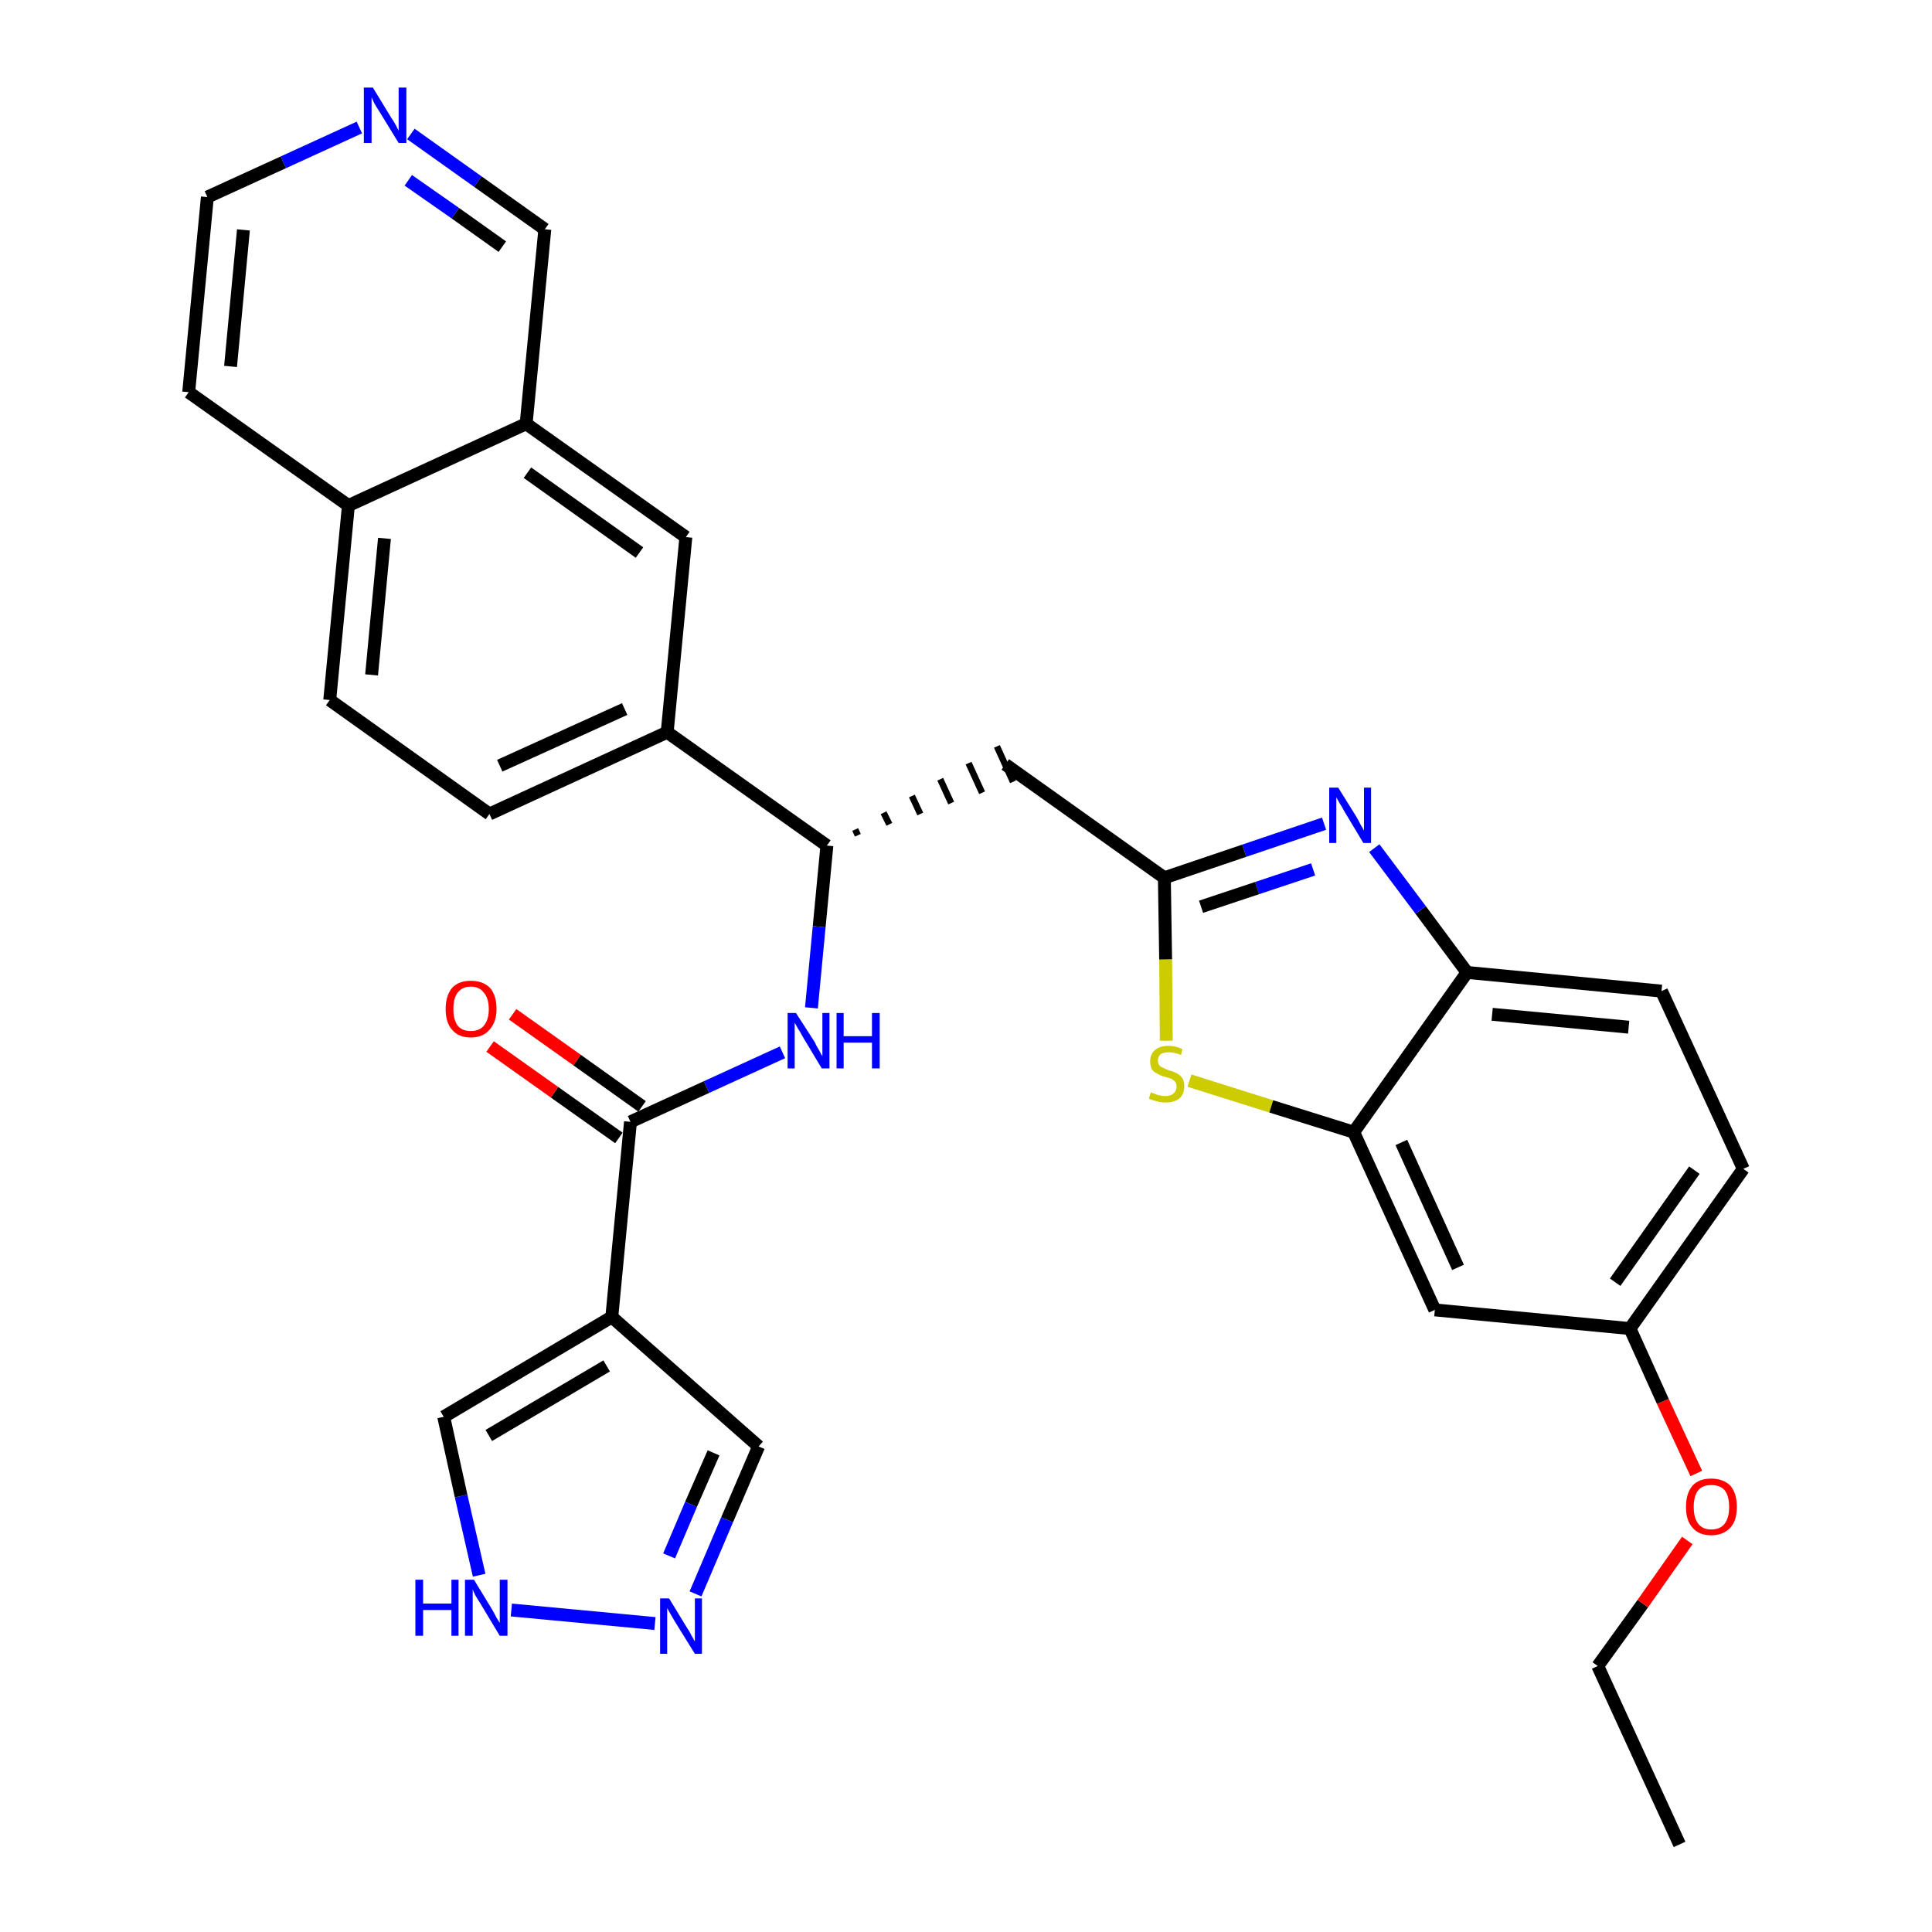 <?xml version='1.0' encoding='iso-8859-1'?>
<svg version='1.1' baseProfile='full'
              xmlns='http://www.w3.org/2000/svg'
                      xmlns:rdkit='http://www.rdkit.org/xml'
                      xmlns:xlink='http://www.w3.org/1999/xlink'
                  xml:space='preserve'
width='300px' height='300px' viewBox='0 0 300 300'>
<!-- END OF HEADER -->
<path class='bond-0 atom-0 atom-1' d='M 260.8,286.4 L 248.1,258.7' style='fill:none;fill-rule:evenodd;stroke:#000000;stroke-width:2.0px;stroke-linecap:butt;stroke-linejoin:miter;stroke-opacity:1' />
<path class='bond-1 atom-1 atom-2' d='M 248.1,258.7 L 255.1,249.0' style='fill:none;fill-rule:evenodd;stroke:#000000;stroke-width:2.0px;stroke-linecap:butt;stroke-linejoin:miter;stroke-opacity:1' />
<path class='bond-1 atom-1 atom-2' d='M 255.1,249.0 L 262.0,239.2' style='fill:none;fill-rule:evenodd;stroke:#FF0000;stroke-width:2.0px;stroke-linecap:butt;stroke-linejoin:miter;stroke-opacity:1' />
<path class='bond-2 atom-2 atom-3' d='M 263.4,228.8 L 258.2,217.6' style='fill:none;fill-rule:evenodd;stroke:#FF0000;stroke-width:2.0px;stroke-linecap:butt;stroke-linejoin:miter;stroke-opacity:1' />
<path class='bond-2 atom-2 atom-3' d='M 258.2,217.6 L 253.1,206.3' style='fill:none;fill-rule:evenodd;stroke:#000000;stroke-width:2.0px;stroke-linecap:butt;stroke-linejoin:miter;stroke-opacity:1' />
<path class='bond-3 atom-3 atom-4' d='M 253.1,206.3 L 270.7,181.5' style='fill:none;fill-rule:evenodd;stroke:#000000;stroke-width:2.0px;stroke-linecap:butt;stroke-linejoin:miter;stroke-opacity:1' />
<path class='bond-3 atom-3 atom-4' d='M 250.8,199.1 L 263.1,181.7' style='fill:none;fill-rule:evenodd;stroke:#000000;stroke-width:2.0px;stroke-linecap:butt;stroke-linejoin:miter;stroke-opacity:1' />
<path class='bond-31 atom-31 atom-3' d='M 222.8,203.4 L 253.1,206.3' style='fill:none;fill-rule:evenodd;stroke:#000000;stroke-width:2.0px;stroke-linecap:butt;stroke-linejoin:miter;stroke-opacity:1' />
<path class='bond-4 atom-4 atom-5' d='M 270.7,181.5 L 258.0,153.9' style='fill:none;fill-rule:evenodd;stroke:#000000;stroke-width:2.0px;stroke-linecap:butt;stroke-linejoin:miter;stroke-opacity:1' />
<path class='bond-5 atom-5 atom-6' d='M 258.0,153.9 L 227.8,151.0' style='fill:none;fill-rule:evenodd;stroke:#000000;stroke-width:2.0px;stroke-linecap:butt;stroke-linejoin:miter;stroke-opacity:1' />
<path class='bond-5 atom-5 atom-6' d='M 252.9,159.5 L 231.7,157.5' style='fill:none;fill-rule:evenodd;stroke:#000000;stroke-width:2.0px;stroke-linecap:butt;stroke-linejoin:miter;stroke-opacity:1' />
<path class='bond-6 atom-6 atom-7' d='M 227.8,151.0 L 220.6,141.3' style='fill:none;fill-rule:evenodd;stroke:#000000;stroke-width:2.0px;stroke-linecap:butt;stroke-linejoin:miter;stroke-opacity:1' />
<path class='bond-6 atom-6 atom-7' d='M 220.6,141.3 L 213.4,131.7' style='fill:none;fill-rule:evenodd;stroke:#0000FF;stroke-width:2.0px;stroke-linecap:butt;stroke-linejoin:miter;stroke-opacity:1' />
<path class='bond-32 atom-30 atom-6' d='M 210.2,175.8 L 227.8,151.0' style='fill:none;fill-rule:evenodd;stroke:#000000;stroke-width:2.0px;stroke-linecap:butt;stroke-linejoin:miter;stroke-opacity:1' />
<path class='bond-7 atom-7 atom-8' d='M 205.6,127.9 L 193.2,132.1' style='fill:none;fill-rule:evenodd;stroke:#0000FF;stroke-width:2.0px;stroke-linecap:butt;stroke-linejoin:miter;stroke-opacity:1' />
<path class='bond-7 atom-7 atom-8' d='M 193.2,132.1 L 180.8,136.3' style='fill:none;fill-rule:evenodd;stroke:#000000;stroke-width:2.0px;stroke-linecap:butt;stroke-linejoin:miter;stroke-opacity:1' />
<path class='bond-7 atom-7 atom-8' d='M 203.9,135.0 L 195.2,137.9' style='fill:none;fill-rule:evenodd;stroke:#0000FF;stroke-width:2.0px;stroke-linecap:butt;stroke-linejoin:miter;stroke-opacity:1' />
<path class='bond-7 atom-7 atom-8' d='M 195.2,137.9 L 186.5,140.8' style='fill:none;fill-rule:evenodd;stroke:#000000;stroke-width:2.0px;stroke-linecap:butt;stroke-linejoin:miter;stroke-opacity:1' />
<path class='bond-8 atom-8 atom-9' d='M 180.8,136.3 L 156.1,118.7' style='fill:none;fill-rule:evenodd;stroke:#000000;stroke-width:2.0px;stroke-linecap:butt;stroke-linejoin:miter;stroke-opacity:1' />
<path class='bond-28 atom-8 atom-29' d='M 180.8,136.3 L 181.0,149.0' style='fill:none;fill-rule:evenodd;stroke:#000000;stroke-width:2.0px;stroke-linecap:butt;stroke-linejoin:miter;stroke-opacity:1' />
<path class='bond-28 atom-8 atom-29' d='M 181.0,149.0 L 181.1,161.6' style='fill:none;fill-rule:evenodd;stroke:#CCCC00;stroke-width:2.0px;stroke-linecap:butt;stroke-linejoin:miter;stroke-opacity:1' />
<path class='bond-9 atom-10 atom-9' d='M 133.2,129.7 L 132.8,128.8' style='fill:none;fill-rule:evenodd;stroke:#000000;stroke-width:1.0px;stroke-linecap:butt;stroke-linejoin:miter;stroke-opacity:1' />
<path class='bond-9 atom-10 atom-9' d='M 138.1,128.0 L 137.2,126.2' style='fill:none;fill-rule:evenodd;stroke:#000000;stroke-width:1.0px;stroke-linecap:butt;stroke-linejoin:miter;stroke-opacity:1' />
<path class='bond-9 atom-10 atom-9' d='M 142.9,126.4 L 141.6,123.6' style='fill:none;fill-rule:evenodd;stroke:#000000;stroke-width:1.0px;stroke-linecap:butt;stroke-linejoin:miter;stroke-opacity:1' />
<path class='bond-9 atom-10 atom-9' d='M 147.7,124.7 L 146.0,121.0' style='fill:none;fill-rule:evenodd;stroke:#000000;stroke-width:1.0px;stroke-linecap:butt;stroke-linejoin:miter;stroke-opacity:1' />
<path class='bond-9 atom-10 atom-9' d='M 152.5,123.1 L 150.4,118.5' style='fill:none;fill-rule:evenodd;stroke:#000000;stroke-width:1.0px;stroke-linecap:butt;stroke-linejoin:miter;stroke-opacity:1' />
<path class='bond-9 atom-10 atom-9' d='M 157.3,121.4 L 154.8,115.9' style='fill:none;fill-rule:evenodd;stroke:#000000;stroke-width:1.0px;stroke-linecap:butt;stroke-linejoin:miter;stroke-opacity:1' />
<path class='bond-10 atom-10 atom-11' d='M 128.4,131.3 L 127.2,143.9' style='fill:none;fill-rule:evenodd;stroke:#000000;stroke-width:2.0px;stroke-linecap:butt;stroke-linejoin:miter;stroke-opacity:1' />
<path class='bond-10 atom-10 atom-11' d='M 127.2,143.9 L 126.0,156.5' style='fill:none;fill-rule:evenodd;stroke:#0000FF;stroke-width:2.0px;stroke-linecap:butt;stroke-linejoin:miter;stroke-opacity:1' />
<path class='bond-18 atom-10 atom-19' d='M 128.4,131.3 L 103.6,113.7' style='fill:none;fill-rule:evenodd;stroke:#000000;stroke-width:2.0px;stroke-linecap:butt;stroke-linejoin:miter;stroke-opacity:1' />
<path class='bond-11 atom-11 atom-12' d='M 121.5,163.4 L 109.7,168.8' style='fill:none;fill-rule:evenodd;stroke:#0000FF;stroke-width:2.0px;stroke-linecap:butt;stroke-linejoin:miter;stroke-opacity:1' />
<path class='bond-11 atom-11 atom-12' d='M 109.7,168.8 L 97.9,174.2' style='fill:none;fill-rule:evenodd;stroke:#000000;stroke-width:2.0px;stroke-linecap:butt;stroke-linejoin:miter;stroke-opacity:1' />
<path class='bond-12 atom-12 atom-13' d='M 99.7,171.8 L 89.6,164.6' style='fill:none;fill-rule:evenodd;stroke:#000000;stroke-width:2.0px;stroke-linecap:butt;stroke-linejoin:miter;stroke-opacity:1' />
<path class='bond-12 atom-12 atom-13' d='M 89.6,164.6 L 79.6,157.5' style='fill:none;fill-rule:evenodd;stroke:#FF0000;stroke-width:2.0px;stroke-linecap:butt;stroke-linejoin:miter;stroke-opacity:1' />
<path class='bond-12 atom-12 atom-13' d='M 96.1,176.7 L 86.1,169.6' style='fill:none;fill-rule:evenodd;stroke:#000000;stroke-width:2.0px;stroke-linecap:butt;stroke-linejoin:miter;stroke-opacity:1' />
<path class='bond-12 atom-12 atom-13' d='M 86.1,169.6 L 76.1,162.5' style='fill:none;fill-rule:evenodd;stroke:#FF0000;stroke-width:2.0px;stroke-linecap:butt;stroke-linejoin:miter;stroke-opacity:1' />
<path class='bond-13 atom-12 atom-14' d='M 97.9,174.2 L 95.0,204.5' style='fill:none;fill-rule:evenodd;stroke:#000000;stroke-width:2.0px;stroke-linecap:butt;stroke-linejoin:miter;stroke-opacity:1' />
<path class='bond-14 atom-14 atom-15' d='M 95.0,204.5 L 117.8,224.6' style='fill:none;fill-rule:evenodd;stroke:#000000;stroke-width:2.0px;stroke-linecap:butt;stroke-linejoin:miter;stroke-opacity:1' />
<path class='bond-33 atom-18 atom-14' d='M 68.9,220.0 L 95.0,204.5' style='fill:none;fill-rule:evenodd;stroke:#000000;stroke-width:2.0px;stroke-linecap:butt;stroke-linejoin:miter;stroke-opacity:1' />
<path class='bond-33 atom-18 atom-14' d='M 75.9,222.9 L 94.2,212.1' style='fill:none;fill-rule:evenodd;stroke:#000000;stroke-width:2.0px;stroke-linecap:butt;stroke-linejoin:miter;stroke-opacity:1' />
<path class='bond-15 atom-15 atom-16' d='M 117.8,224.6 L 112.9,236.0' style='fill:none;fill-rule:evenodd;stroke:#000000;stroke-width:2.0px;stroke-linecap:butt;stroke-linejoin:miter;stroke-opacity:1' />
<path class='bond-15 atom-15 atom-16' d='M 112.9,236.0 L 108.0,247.5' style='fill:none;fill-rule:evenodd;stroke:#0000FF;stroke-width:2.0px;stroke-linecap:butt;stroke-linejoin:miter;stroke-opacity:1' />
<path class='bond-15 atom-15 atom-16' d='M 110.8,225.6 L 107.3,233.6' style='fill:none;fill-rule:evenodd;stroke:#000000;stroke-width:2.0px;stroke-linecap:butt;stroke-linejoin:miter;stroke-opacity:1' />
<path class='bond-15 atom-15 atom-16' d='M 107.3,233.6 L 103.9,241.6' style='fill:none;fill-rule:evenodd;stroke:#0000FF;stroke-width:2.0px;stroke-linecap:butt;stroke-linejoin:miter;stroke-opacity:1' />
<path class='bond-16 atom-16 atom-17' d='M 101.7,252.1 L 79.4,250.0' style='fill:none;fill-rule:evenodd;stroke:#0000FF;stroke-width:2.0px;stroke-linecap:butt;stroke-linejoin:miter;stroke-opacity:1' />
<path class='bond-17 atom-17 atom-18' d='M 74.4,244.6 L 71.6,232.3' style='fill:none;fill-rule:evenodd;stroke:#0000FF;stroke-width:2.0px;stroke-linecap:butt;stroke-linejoin:miter;stroke-opacity:1' />
<path class='bond-17 atom-17 atom-18' d='M 71.6,232.3 L 68.9,220.0' style='fill:none;fill-rule:evenodd;stroke:#000000;stroke-width:2.0px;stroke-linecap:butt;stroke-linejoin:miter;stroke-opacity:1' />
<path class='bond-19 atom-19 atom-20' d='M 103.6,113.7 L 76.0,126.4' style='fill:none;fill-rule:evenodd;stroke:#000000;stroke-width:2.0px;stroke-linecap:butt;stroke-linejoin:miter;stroke-opacity:1' />
<path class='bond-19 atom-19 atom-20' d='M 97.0,110.1 L 77.6,118.9' style='fill:none;fill-rule:evenodd;stroke:#000000;stroke-width:2.0px;stroke-linecap:butt;stroke-linejoin:miter;stroke-opacity:1' />
<path class='bond-34 atom-28 atom-19' d='M 106.5,83.4 L 103.6,113.7' style='fill:none;fill-rule:evenodd;stroke:#000000;stroke-width:2.0px;stroke-linecap:butt;stroke-linejoin:miter;stroke-opacity:1' />
<path class='bond-20 atom-20 atom-21' d='M 76.0,126.4 L 51.2,108.7' style='fill:none;fill-rule:evenodd;stroke:#000000;stroke-width:2.0px;stroke-linecap:butt;stroke-linejoin:miter;stroke-opacity:1' />
<path class='bond-21 atom-21 atom-22' d='M 51.2,108.7 L 54.1,78.5' style='fill:none;fill-rule:evenodd;stroke:#000000;stroke-width:2.0px;stroke-linecap:butt;stroke-linejoin:miter;stroke-opacity:1' />
<path class='bond-21 atom-21 atom-22' d='M 57.7,104.8 L 59.7,83.6' style='fill:none;fill-rule:evenodd;stroke:#000000;stroke-width:2.0px;stroke-linecap:butt;stroke-linejoin:miter;stroke-opacity:1' />
<path class='bond-22 atom-22 atom-23' d='M 54.1,78.5 L 29.3,60.9' style='fill:none;fill-rule:evenodd;stroke:#000000;stroke-width:2.0px;stroke-linecap:butt;stroke-linejoin:miter;stroke-opacity:1' />
<path class='bond-35 atom-27 atom-22' d='M 81.7,65.8 L 54.1,78.5' style='fill:none;fill-rule:evenodd;stroke:#000000;stroke-width:2.0px;stroke-linecap:butt;stroke-linejoin:miter;stroke-opacity:1' />
<path class='bond-23 atom-23 atom-24' d='M 29.3,60.9 L 32.2,30.6' style='fill:none;fill-rule:evenodd;stroke:#000000;stroke-width:2.0px;stroke-linecap:butt;stroke-linejoin:miter;stroke-opacity:1' />
<path class='bond-23 atom-23 atom-24' d='M 35.8,56.9 L 37.8,35.7' style='fill:none;fill-rule:evenodd;stroke:#000000;stroke-width:2.0px;stroke-linecap:butt;stroke-linejoin:miter;stroke-opacity:1' />
<path class='bond-24 atom-24 atom-25' d='M 32.2,30.6 L 44.0,25.2' style='fill:none;fill-rule:evenodd;stroke:#000000;stroke-width:2.0px;stroke-linecap:butt;stroke-linejoin:miter;stroke-opacity:1' />
<path class='bond-24 atom-24 atom-25' d='M 44.0,25.2 L 55.8,19.8' style='fill:none;fill-rule:evenodd;stroke:#0000FF;stroke-width:2.0px;stroke-linecap:butt;stroke-linejoin:miter;stroke-opacity:1' />
<path class='bond-25 atom-25 atom-26' d='M 63.8,20.8 L 74.2,28.2' style='fill:none;fill-rule:evenodd;stroke:#0000FF;stroke-width:2.0px;stroke-linecap:butt;stroke-linejoin:miter;stroke-opacity:1' />
<path class='bond-25 atom-25 atom-26' d='M 74.2,28.2 L 84.6,35.6' style='fill:none;fill-rule:evenodd;stroke:#000000;stroke-width:2.0px;stroke-linecap:butt;stroke-linejoin:miter;stroke-opacity:1' />
<path class='bond-25 atom-25 atom-26' d='M 63.4,28.0 L 70.7,33.1' style='fill:none;fill-rule:evenodd;stroke:#0000FF;stroke-width:2.0px;stroke-linecap:butt;stroke-linejoin:miter;stroke-opacity:1' />
<path class='bond-25 atom-25 atom-26' d='M 70.7,33.1 L 78.0,38.3' style='fill:none;fill-rule:evenodd;stroke:#000000;stroke-width:2.0px;stroke-linecap:butt;stroke-linejoin:miter;stroke-opacity:1' />
<path class='bond-26 atom-26 atom-27' d='M 84.6,35.6 L 81.7,65.8' style='fill:none;fill-rule:evenodd;stroke:#000000;stroke-width:2.0px;stroke-linecap:butt;stroke-linejoin:miter;stroke-opacity:1' />
<path class='bond-27 atom-27 atom-28' d='M 81.7,65.8 L 106.5,83.4' style='fill:none;fill-rule:evenodd;stroke:#000000;stroke-width:2.0px;stroke-linecap:butt;stroke-linejoin:miter;stroke-opacity:1' />
<path class='bond-27 atom-27 atom-28' d='M 81.9,73.4 L 99.3,85.8' style='fill:none;fill-rule:evenodd;stroke:#000000;stroke-width:2.0px;stroke-linecap:butt;stroke-linejoin:miter;stroke-opacity:1' />
<path class='bond-29 atom-29 atom-30' d='M 184.7,167.8 L 197.4,171.8' style='fill:none;fill-rule:evenodd;stroke:#CCCC00;stroke-width:2.0px;stroke-linecap:butt;stroke-linejoin:miter;stroke-opacity:1' />
<path class='bond-29 atom-29 atom-30' d='M 197.4,171.8 L 210.2,175.8' style='fill:none;fill-rule:evenodd;stroke:#000000;stroke-width:2.0px;stroke-linecap:butt;stroke-linejoin:miter;stroke-opacity:1' />
<path class='bond-30 atom-30 atom-31' d='M 210.2,175.8 L 222.8,203.4' style='fill:none;fill-rule:evenodd;stroke:#000000;stroke-width:2.0px;stroke-linecap:butt;stroke-linejoin:miter;stroke-opacity:1' />
<path class='bond-30 atom-30 atom-31' d='M 217.6,177.4 L 226.4,196.8' style='fill:none;fill-rule:evenodd;stroke:#000000;stroke-width:2.0px;stroke-linecap:butt;stroke-linejoin:miter;stroke-opacity:1' />
<path  class='atom-2' d='M 261.8 234.0
Q 261.8 231.9, 262.8 230.7
Q 263.8 229.6, 265.7 229.6
Q 267.6 229.6, 268.7 230.7
Q 269.7 231.9, 269.7 234.0
Q 269.7 236.1, 268.7 237.2
Q 267.6 238.4, 265.7 238.4
Q 263.8 238.4, 262.8 237.2
Q 261.8 236.1, 261.8 234.0
M 265.7 237.5
Q 267.1 237.5, 267.8 236.6
Q 268.5 235.7, 268.5 234.0
Q 268.5 232.3, 267.8 231.4
Q 267.1 230.6, 265.7 230.6
Q 264.4 230.6, 263.7 231.4
Q 263.0 232.3, 263.0 234.0
Q 263.0 235.7, 263.7 236.6
Q 264.4 237.5, 265.7 237.5
' fill='#FF0000'/>
<path  class='atom-7' d='M 207.8 122.3
L 210.6 126.8
Q 210.9 127.3, 211.3 128.1
Q 211.8 128.9, 211.8 129.0
L 211.8 122.3
L 212.9 122.3
L 212.9 130.9
L 211.7 130.9
L 208.7 125.9
Q 208.4 125.3, 208.0 124.7
Q 207.6 124.0, 207.5 123.8
L 207.5 130.9
L 206.4 130.9
L 206.4 122.3
L 207.8 122.3
' fill='#0000FF'/>
<path  class='atom-11' d='M 123.6 157.3
L 126.5 161.8
Q 126.7 162.3, 127.2 163.1
Q 127.6 163.9, 127.7 164.0
L 127.7 157.3
L 128.8 157.3
L 128.8 165.9
L 127.6 165.9
L 124.6 160.9
Q 124.3 160.3, 123.9 159.7
Q 123.5 159.0, 123.4 158.8
L 123.4 165.9
L 122.3 165.9
L 122.3 157.3
L 123.6 157.3
' fill='#0000FF'/>
<path  class='atom-11' d='M 129.9 157.3
L 131.0 157.3
L 131.0 160.9
L 135.4 160.9
L 135.4 157.3
L 136.6 157.3
L 136.6 165.9
L 135.4 165.9
L 135.4 161.9
L 131.0 161.9
L 131.0 165.9
L 129.9 165.9
L 129.9 157.3
' fill='#0000FF'/>
<path  class='atom-13' d='M 69.2 156.7
Q 69.2 154.6, 70.2 153.4
Q 71.2 152.3, 73.1 152.3
Q 75.0 152.3, 76.1 153.4
Q 77.1 154.6, 77.1 156.7
Q 77.1 158.7, 76.0 159.9
Q 75.0 161.1, 73.1 161.1
Q 71.2 161.1, 70.2 159.9
Q 69.2 158.8, 69.2 156.7
M 73.1 160.1
Q 74.4 160.1, 75.1 159.3
Q 75.9 158.4, 75.9 156.7
Q 75.9 155.0, 75.1 154.1
Q 74.4 153.2, 73.1 153.2
Q 71.8 153.2, 71.1 154.1
Q 70.4 154.9, 70.4 156.7
Q 70.4 158.4, 71.1 159.3
Q 71.8 160.1, 73.1 160.1
' fill='#FF0000'/>
<path  class='atom-16' d='M 103.9 248.2
L 106.7 252.8
Q 107.0 253.2, 107.4 254.0
Q 107.9 254.9, 107.9 254.9
L 107.9 248.2
L 109.0 248.2
L 109.0 256.8
L 107.9 256.8
L 104.8 251.8
Q 104.5 251.3, 104.1 250.6
Q 103.7 249.9, 103.6 249.7
L 103.6 256.8
L 102.5 256.8
L 102.5 248.2
L 103.9 248.2
' fill='#0000FF'/>
<path  class='atom-17' d='M 64.5 245.3
L 65.7 245.3
L 65.7 249.0
L 70.1 249.0
L 70.1 245.3
L 71.2 245.3
L 71.2 254.0
L 70.1 254.0
L 70.1 250.0
L 65.7 250.0
L 65.7 254.0
L 64.5 254.0
L 64.5 245.3
' fill='#0000FF'/>
<path  class='atom-17' d='M 73.6 245.3
L 76.4 249.9
Q 76.7 250.4, 77.1 251.2
Q 77.6 252.0, 77.6 252.0
L 77.6 245.3
L 78.8 245.3
L 78.8 254.0
L 77.6 254.0
L 74.6 249.0
Q 74.2 248.4, 73.8 247.7
Q 73.5 247.1, 73.4 246.8
L 73.4 254.0
L 72.2 254.0
L 72.2 245.3
L 73.6 245.3
' fill='#0000FF'/>
<path  class='atom-25' d='M 57.9 13.6
L 60.7 18.2
Q 61.0 18.6, 61.5 19.5
Q 61.9 20.3, 61.9 20.3
L 61.9 13.6
L 63.1 13.6
L 63.1 22.2
L 61.9 22.2
L 58.9 17.3
Q 58.5 16.7, 58.1 16.0
Q 57.8 15.3, 57.7 15.1
L 57.7 22.2
L 56.5 22.2
L 56.5 13.6
L 57.9 13.6
' fill='#0000FF'/>
<path  class='atom-29' d='M 178.7 169.6
Q 178.8 169.7, 179.2 169.8
Q 179.6 170.0, 180.1 170.1
Q 180.5 170.2, 180.9 170.2
Q 181.8 170.2, 182.2 169.8
Q 182.7 169.4, 182.7 168.7
Q 182.7 168.3, 182.5 168.0
Q 182.2 167.7, 181.9 167.5
Q 181.5 167.4, 180.9 167.2
Q 180.1 167.0, 179.7 166.7
Q 179.2 166.5, 178.9 166.1
Q 178.6 165.6, 178.6 164.8
Q 178.6 163.7, 179.3 163.1
Q 180.0 162.4, 181.5 162.4
Q 182.5 162.4, 183.6 162.9
L 183.4 163.8
Q 182.3 163.4, 181.5 163.4
Q 180.7 163.4, 180.2 163.7
Q 179.8 164.1, 179.8 164.7
Q 179.8 165.1, 180.0 165.4
Q 180.3 165.7, 180.6 165.8
Q 181.0 166.0, 181.5 166.2
Q 182.3 166.4, 182.8 166.7
Q 183.2 166.9, 183.6 167.4
Q 183.9 167.9, 183.9 168.7
Q 183.9 169.9, 183.1 170.6
Q 182.3 171.2, 181.0 171.2
Q 180.2 171.2, 179.6 171.0
Q 179.1 170.9, 178.4 170.6
L 178.7 169.6
' fill='#CCCC00'/>
</svg>
